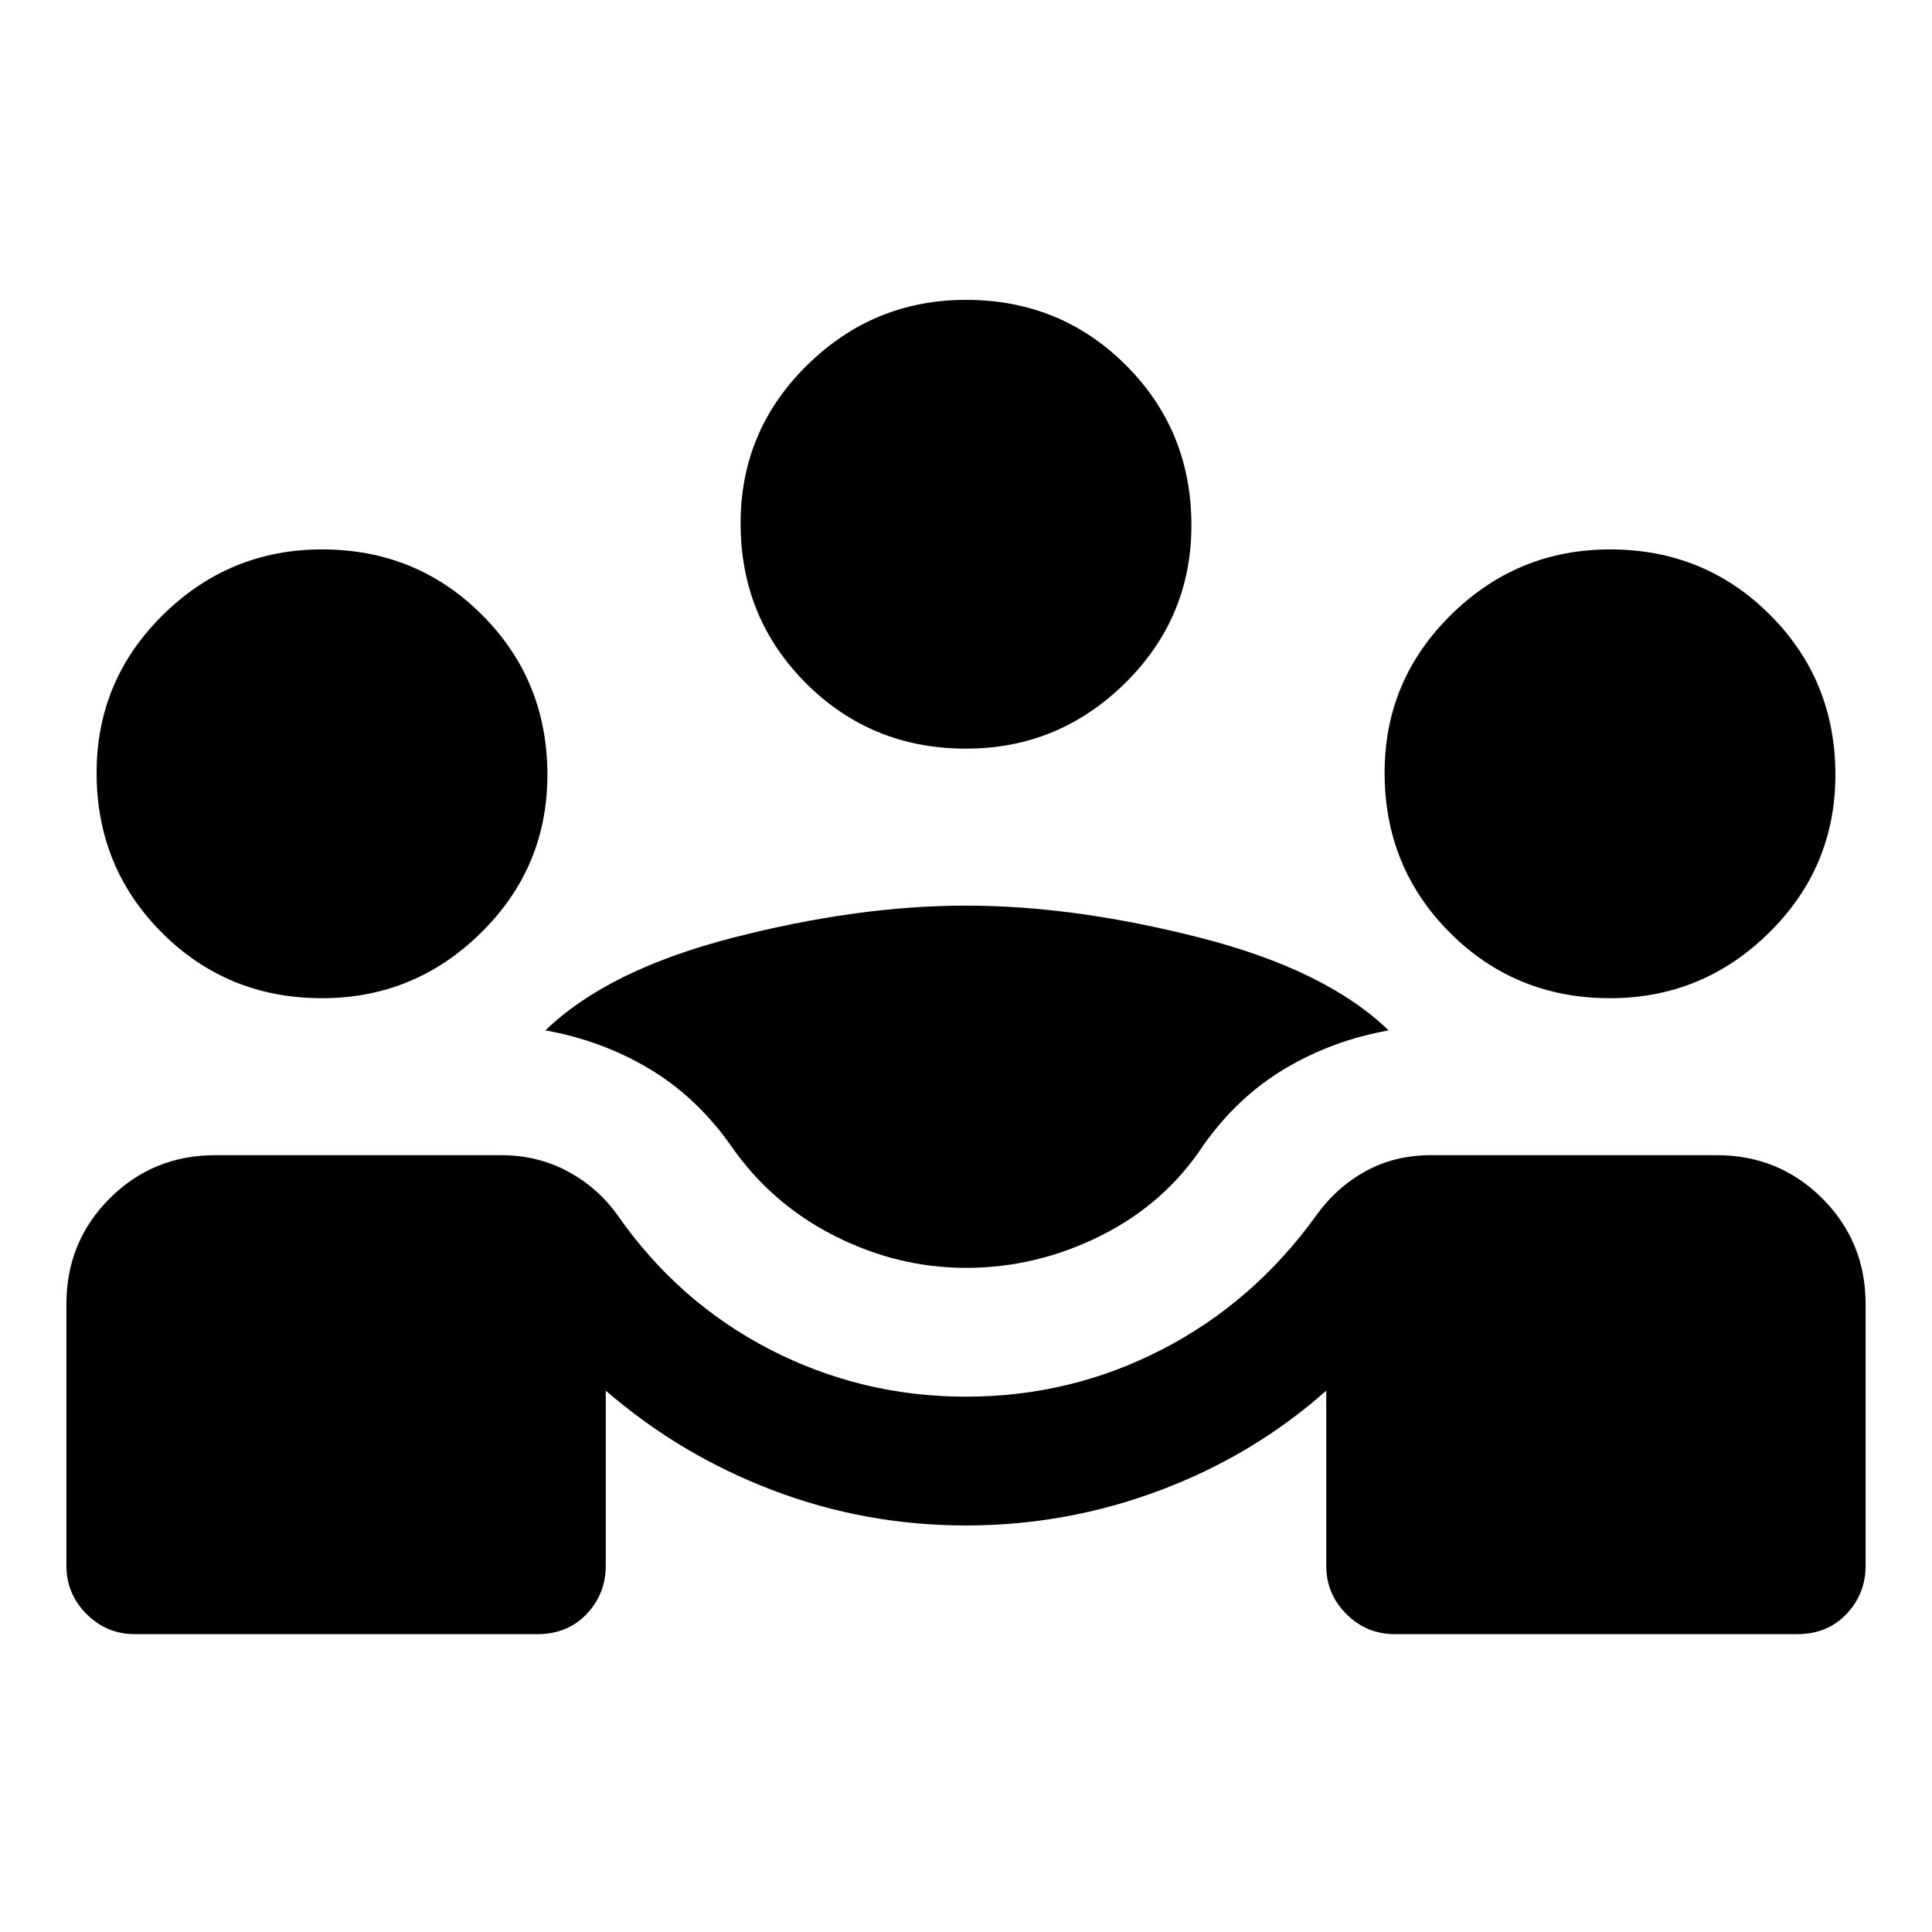 <svg xmlns="http://www.w3.org/2000/svg" width="48" height="48" viewBox="0 0 48 48"><path d="M3.35 40.6q-.7 0-1.2-.5t-.5-1.2v-6.5q0-1.55 1.075-2.625T5.35 28.7h7.1q.9 0 1.65.4.75.4 1.25 1.1 1.5 2.15 3.775 3.325Q21.4 34.7 24 34.7t4.875-1.175Q31.15 32.35 32.7 30.2q.5-.7 1.225-1.1.725-.4 1.625-.4h7.1q1.55 0 2.625 1.075T46.35 32.4v6.5q0 .7-.475 1.2t-1.225.5h-10q-.7 0-1.2-.5t-.5-1.2v-4.35q-1.8 1.6-4.125 2.475T24 37.9q-2.5 0-4.8-.875t-4.15-2.475v4.35q0 .7-.475 1.2t-1.225.5ZM24 31.5q-1.7 0-3.275-.8t-2.575-2.25q-.85-1.2-2.025-1.9-1.175-.7-2.575-.95 1.55-1.5 4.65-2.3 3.1-.8 5.8-.8 2.7 0 5.825.8t4.675 2.3q-1.4.25-2.575.95-1.175.7-2.025 1.9-.95 1.45-2.55 2.25-1.6.8-3.35.8ZM8 24.8q-2.35 0-3.975-1.625T2.4 19.2q0-2.3 1.65-3.925T8 13.65q2.35 0 3.975 1.625T13.6 19.25q0 2.3-1.65 3.925T8 24.8Zm32 0q-2.35 0-3.975-1.625T34.4 19.2q0-2.3 1.65-3.925T40 13.65q2.35 0 3.975 1.625T45.6 19.25q0 2.3-1.65 3.925T40 24.8Zm-16-6.2q-2.35 0-3.975-1.625T18.4 13q0-2.3 1.65-3.925T24 7.45q2.35 0 3.975 1.625T29.6 13.05q0 2.3-1.65 3.925T24 18.6Z"/></svg>